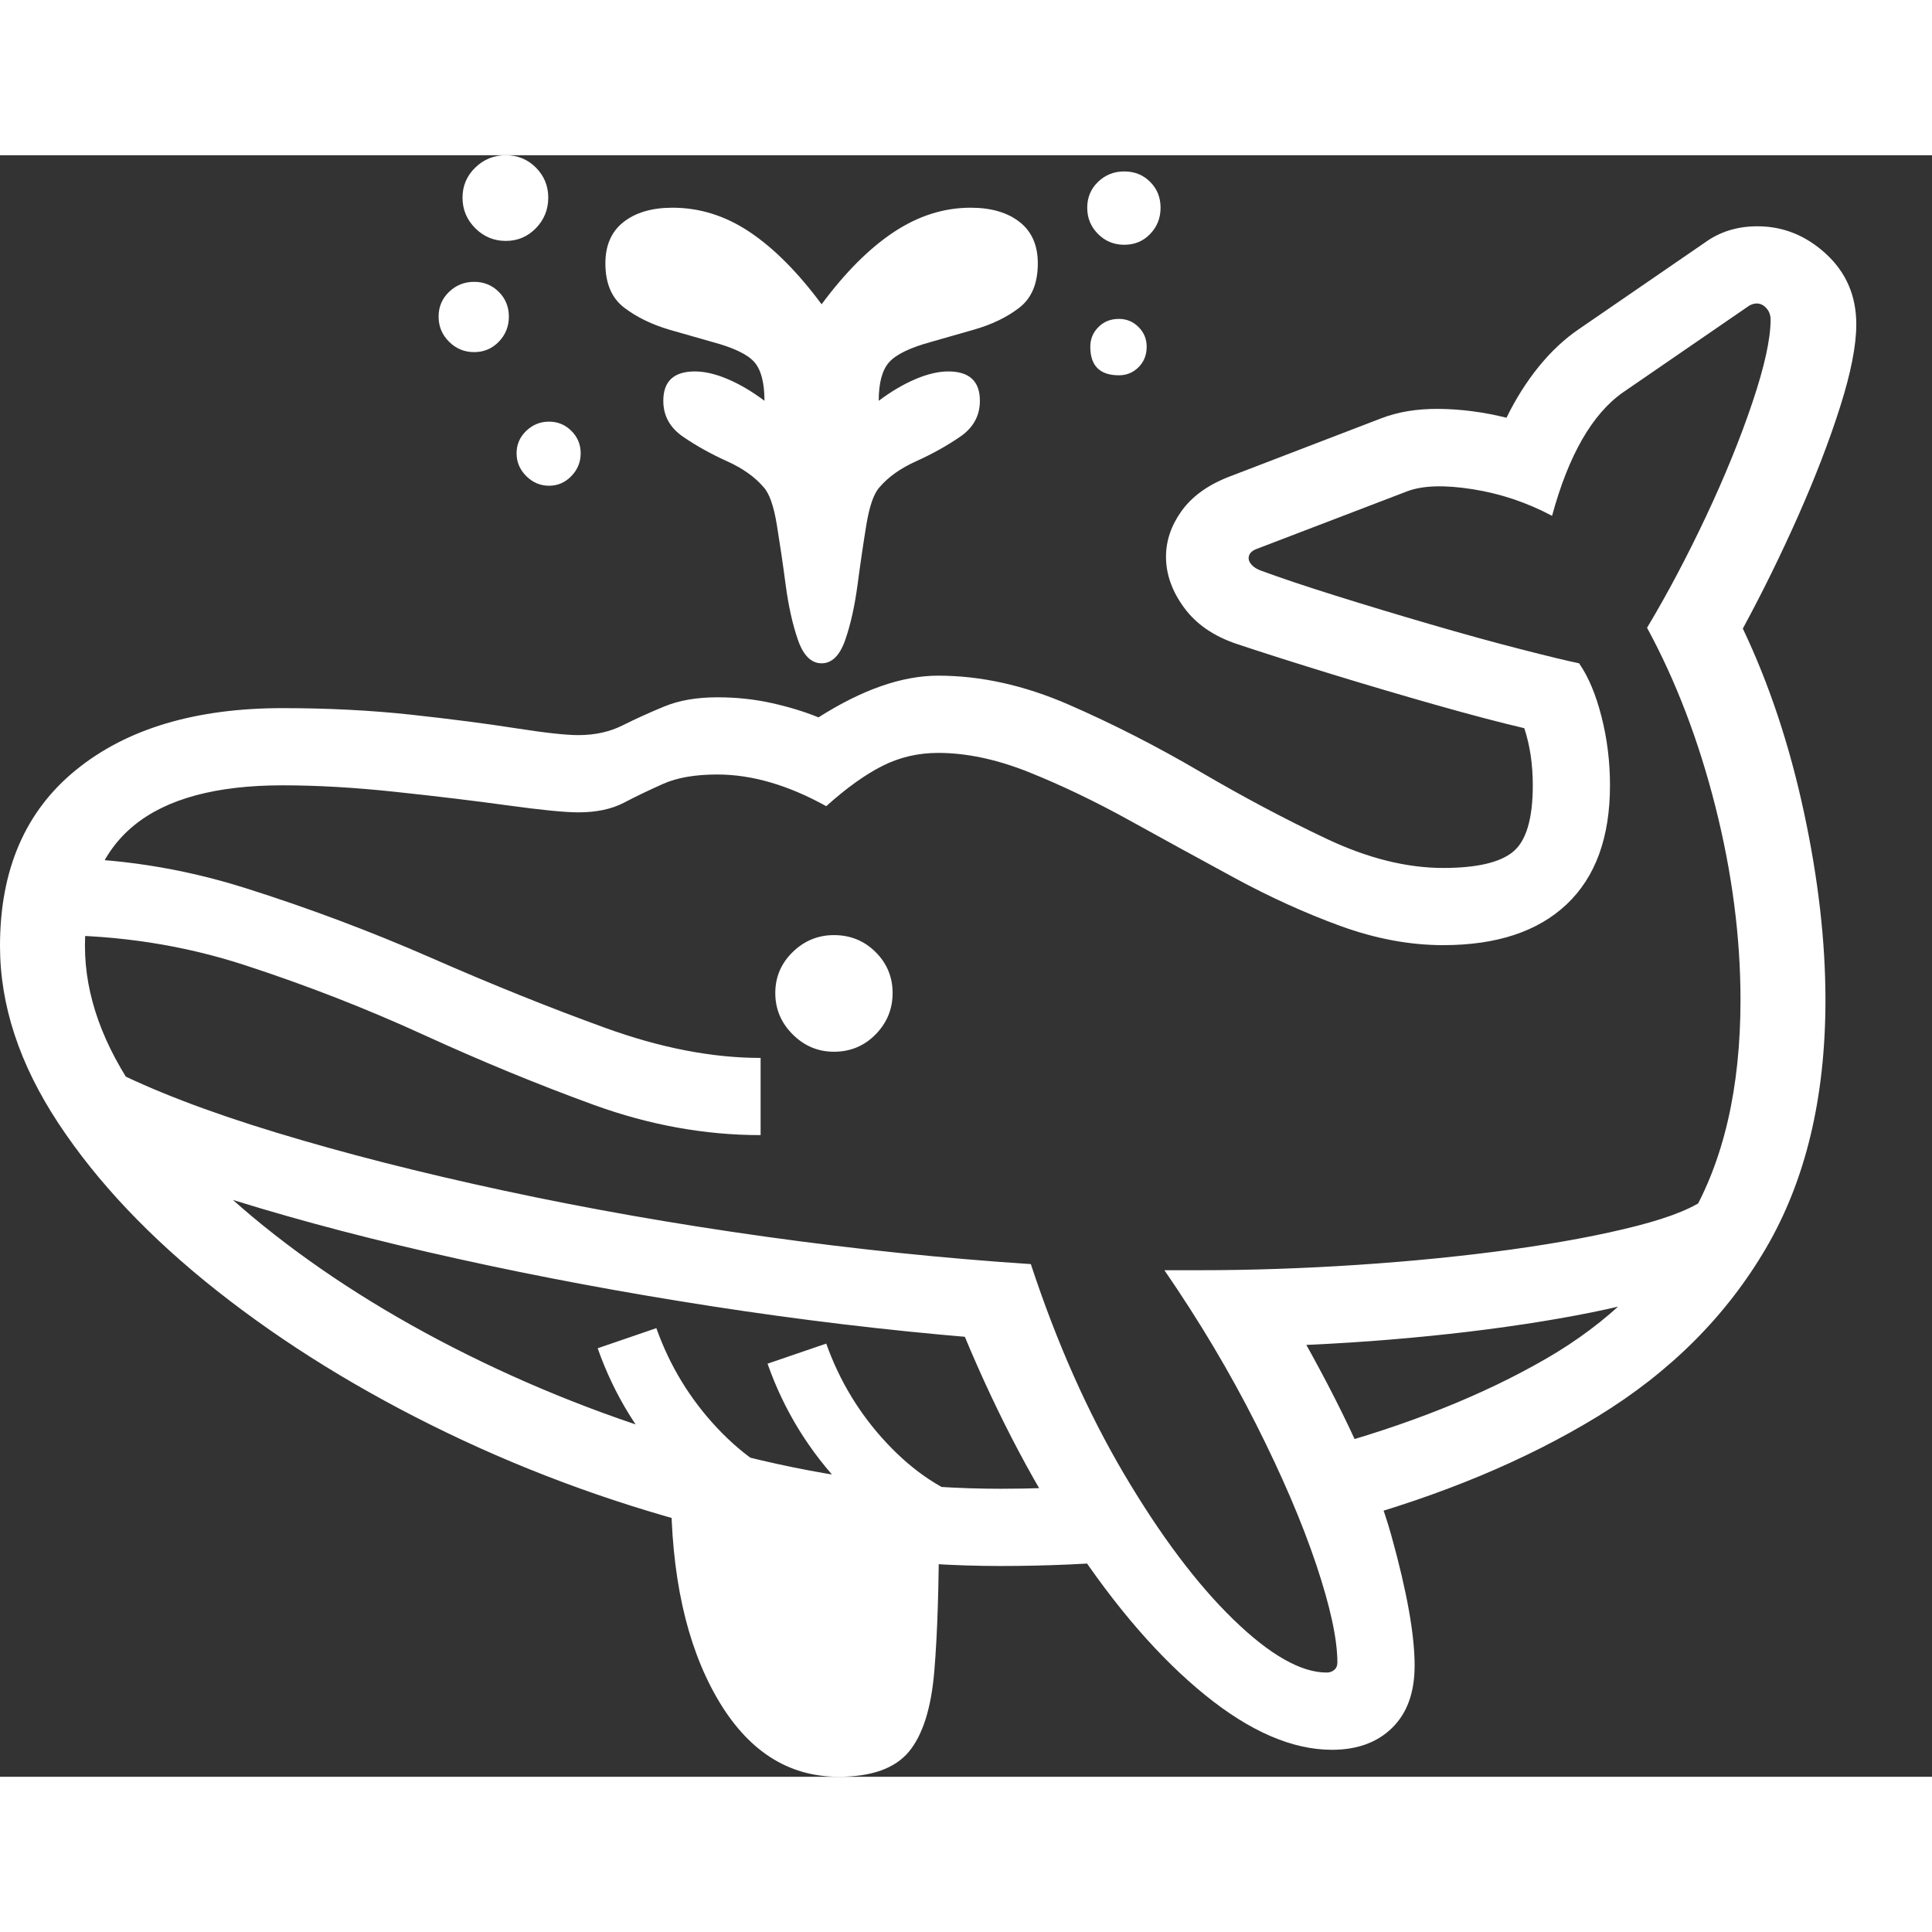 <svg version="1.1" xmlns="http://www.w3.org/2000/svg" style="fill:rgba(0,0,0,1.0)" width="256" height="256" viewBox="0 0 39.094 32.812"><rect x="0" y="0" width="39.094" height="32.812" fill="#333333" stroke="none"/><path fill="rgb(255, 255, 255)" d="M20.25 28.547 C18.365 28.547 16.461 28.307 14.539 27.828 C12.617 27.349 10.786 26.69 9.047 25.852 C7.307 25.013 5.758 24.057 4.398 22.984 C3.039 21.911 1.966 20.779 1.18 19.586 C0.393 18.393 0 17.198 0 16 C0 14.458 0.513 13.271 1.539 12.438 C2.565 11.604 3.958 11.188 5.719 11.188 C6.635 11.188 7.5 11.232 8.312 11.32 C9.125 11.409 9.831 11.5 10.43 11.594 C11.029 11.688 11.453 11.734 11.703 11.734 C12.036 11.734 12.333 11.669 12.594 11.539 C12.854 11.409 13.135 11.281 13.438 11.156 C13.74 11.031 14.099 10.969 14.516 10.969 C14.901 10.969 15.268 11.008 15.617 11.086 C15.966 11.164 16.281 11.26 16.562 11.375 C17.448 10.812 18.255 10.531 18.984 10.531 C19.849 10.531 20.729 10.727 21.625 11.117 C22.521 11.508 23.409 11.961 24.289 12.477 C25.169 12.992 26.023 13.445 26.852 13.836 C27.68 14.227 28.464 14.422 29.203 14.422 C29.88 14.422 30.352 14.313 30.617 14.094 C30.883 13.875 31.016 13.427 31.016 12.75 C31.016 12.323 30.958 11.938 30.844 11.594 C30.354 11.479 29.76 11.323 29.062 11.125 C28.365 10.927 27.659 10.719 26.945 10.5 C26.232 10.281 25.594 10.078 25.031 9.891 C24.562 9.734 24.206 9.49 23.961 9.156 C23.716 8.823 23.594 8.479 23.594 8.125 C23.594 7.802 23.698 7.495 23.906 7.203 C24.115 6.911 24.427 6.682 24.844 6.516 L27.938 5.328 C28.281 5.193 28.677 5.128 29.125 5.133 C29.573 5.138 30.026 5.198 30.484 5.312 C30.672 4.927 30.891 4.581 31.141 4.273 C31.391 3.966 31.661 3.714 31.953 3.516 L34.5 1.766 C34.802 1.547 35.156 1.438 35.562 1.438 C36.083 1.438 36.547 1.625 36.953 2 C37.359 2.375 37.562 2.849 37.562 3.422 C37.562 3.849 37.453 4.406 37.234 5.094 C37.016 5.781 36.732 6.518 36.383 7.305 C36.034 8.091 35.661 8.849 35.266 9.578 C35.797 10.693 36.208 11.927 36.5 13.281 C36.792 14.635 36.938 15.906 36.938 17.094 C36.938 19.073 36.536 20.747 35.734 22.117 C34.932 23.487 33.799 24.62 32.336 25.516 C30.872 26.411 29.146 27.13 27.156 27.672 L26.734 26.172 C28.495 25.693 30.008 25.089 31.273 24.359 C32.539 23.63 33.513 22.682 34.195 21.516 C34.878 20.349 35.219 18.875 35.219 17.094 C35.219 15.823 35.049 14.518 34.711 13.18 C34.372 11.841 33.911 10.635 33.328 9.562 C33.734 8.885 34.13 8.138 34.516 7.32 C34.901 6.503 35.216 5.729 35.461 5 C35.706 4.271 35.828 3.714 35.828 3.328 C35.828 3.234 35.799 3.156 35.742 3.094 C35.685 3.031 35.62 3 35.547 3 C35.495 3 35.443 3.016 35.391 3.047 L32.844 4.797 C32.219 5.234 31.74 6.068 31.406 7.297 C30.896 7.026 30.359 6.846 29.797 6.758 C29.234 6.669 28.797 6.682 28.484 6.797 L25.422 7.969 C25.318 8.01 25.266 8.073 25.266 8.156 C25.266 8.198 25.286 8.242 25.328 8.289 C25.37 8.336 25.432 8.375 25.516 8.406 C25.911 8.552 26.417 8.721 27.031 8.914 C27.646 9.107 28.284 9.299 28.945 9.492 C29.607 9.685 30.211 9.852 30.758 9.992 C31.305 10.133 31.703 10.229 31.953 10.281 C32.141 10.552 32.292 10.911 32.406 11.359 C32.521 11.807 32.578 12.271 32.578 12.75 C32.578 13.802 32.286 14.604 31.703 15.156 C31.12 15.708 30.286 15.984 29.203 15.984 C28.526 15.984 27.831 15.854 27.117 15.594 C26.404 15.333 25.688 15.008 24.969 14.617 C24.25 14.227 23.542 13.839 22.844 13.453 C22.146 13.068 21.471 12.745 20.82 12.484 C20.169 12.224 19.557 12.094 18.984 12.094 C18.578 12.094 18.201 12.182 17.852 12.359 C17.503 12.536 17.125 12.807 16.719 13.172 C15.948 12.745 15.214 12.531 14.516 12.531 C14.068 12.531 13.703 12.594 13.422 12.719 C13.141 12.844 12.875 12.971 12.625 13.102 C12.375 13.232 12.068 13.297 11.703 13.297 C11.432 13.297 10.956 13.25 10.273 13.156 C9.591 13.062 8.836 12.971 8.008 12.883 C7.18 12.794 6.417 12.75 5.719 12.75 C4.375 12.75 3.372 13.021 2.711 13.562 C2.049 14.104 1.719 14.917 1.719 16 C1.719 17 2.083 18.016 2.812 19.047 C3.542 20.078 4.531 21.068 5.781 22.016 C7.031 22.964 8.453 23.81 10.047 24.555 C11.641 25.299 13.315 25.891 15.07 26.328 C16.826 26.766 18.552 26.984 20.25 26.984 C20.552 26.984 20.846 26.979 21.133 26.969 C21.419 26.958 21.708 26.948 22 26.938 L22.984 28.422 C22.547 28.464 22.099 28.495 21.641 28.516 C21.182 28.536 20.719 28.547 20.25 28.547 Z M16.969 32.812 C15.937 32.812 15.115 32.276 14.5 31.203 C13.885 30.13 13.578 28.729 13.578 27 L19 27.719 C19 28.938 18.969 29.922 18.906 30.672 C18.844 31.422 18.672 31.966 18.391 32.305 C18.109 32.643 17.635 32.812 16.969 32.812 Z M15.906 28.109 C15.094 27.859 14.339 27.372 13.641 26.648 C12.943 25.924 12.427 25.089 12.094 24.141 L13.281 23.734 C13.552 24.495 13.961 25.167 14.508 25.75 C15.055 26.333 15.646 26.724 16.281 26.922 Z M15.391 19.828 C14.266 19.828 13.143 19.625 12.023 19.219 C10.904 18.812 9.758 18.341 8.586 17.805 C7.414 17.268 6.206 16.797 4.961 16.391 C3.716 15.984 2.406 15.781 1.031 15.781 L1.031 14.219 C2.365 14.219 3.674 14.422 4.961 14.828 C6.247 15.234 7.503 15.706 8.727 16.242 C9.951 16.779 11.122 17.25 12.242 17.656 C13.362 18.063 14.411 18.266 15.391 18.266 Z M19.344 28.422 C18.531 28.172 17.776 27.685 17.078 26.961 C16.38 26.237 15.865 25.401 15.531 24.453 L16.719 24.047 C16.99 24.807 17.398 25.479 17.945 26.062 C18.492 26.646 19.083 27.036 19.719 27.234 Z M26.953 32.266 C26.151 32.266 25.294 31.896 24.383 31.156 C23.471 30.417 22.581 29.391 21.711 28.078 C20.841 26.766 20.063 25.255 19.375 23.547 L19.672 23.922 C17.932 23.776 16.172 23.565 14.391 23.289 C12.609 23.013 10.896 22.693 9.25 22.328 C7.604 21.964 6.109 21.573 4.766 21.156 C3.422 20.74 2.323 20.313 1.469 19.875 L2.188 18.469 C3.063 18.917 4.193 19.352 5.578 19.773 C6.964 20.195 8.505 20.589 10.203 20.953 C11.901 21.318 13.664 21.628 15.492 21.883 C17.32 22.138 19.109 22.323 20.859 22.438 C21.38 24.021 22.008 25.435 22.742 26.68 C23.477 27.924 24.214 28.906 24.953 29.625 C25.693 30.344 26.323 30.703 26.844 30.703 C26.906 30.703 26.958 30.685 27 30.648 C27.042 30.612 27.062 30.562 27.062 30.5 C27.062 30.031 26.919 29.37 26.633 28.516 C26.346 27.661 25.94 26.714 25.414 25.672 C24.888 24.63 24.271 23.594 23.562 22.562 L24.25 22.562 C25.302 22.562 26.378 22.526 27.477 22.453 C28.576 22.38 29.615 22.276 30.594 22.141 C31.573 22.005 32.417 21.846 33.125 21.664 C33.833 21.482 34.318 21.281 34.578 21.062 L35.266 22.281 C35.026 22.531 34.578 22.763 33.922 22.977 C33.266 23.19 32.474 23.378 31.547 23.539 C30.62 23.701 29.617 23.831 28.539 23.93 C27.461 24.029 26.38 24.089 25.297 24.109 L26.172 23.609 C27.182 25.37 27.844 26.812 28.156 27.938 C28.469 29.063 28.625 29.937 28.625 30.562 C28.625 31.104 28.474 31.523 28.172 31.82 C27.87 32.117 27.464 32.266 26.953 32.266 Z M16.875 18.141 C16.552 18.141 16.273 18.023 16.039 17.789 C15.805 17.555 15.688 17.276 15.688 16.953 C15.688 16.63 15.805 16.354 16.039 16.125 C16.273 15.896 16.552 15.781 16.875 15.781 C17.208 15.781 17.49 15.896 17.719 16.125 C17.948 16.354 18.062 16.63 18.062 16.953 C18.062 17.276 17.948 17.555 17.719 17.789 C17.49 18.023 17.208 18.141 16.875 18.141 Z M11.109 6.688 C10.932 6.688 10.779 6.622 10.648 6.492 C10.518 6.362 10.453 6.208 10.453 6.031 C10.453 5.854 10.518 5.703 10.648 5.578 C10.779 5.453 10.932 5.391 11.109 5.391 C11.286 5.391 11.437 5.453 11.562 5.578 C11.688 5.703 11.75 5.854 11.75 6.031 C11.75 6.208 11.688 6.362 11.562 6.492 C11.437 6.622 11.286 6.688 11.109 6.688 Z M9.594 3.984 C9.396 3.984 9.227 3.914 9.086 3.773 C8.945 3.633 8.875 3.464 8.875 3.266 C8.875 3.068 8.945 2.901 9.086 2.766 C9.227 2.63 9.396 2.562 9.594 2.562 C9.792 2.562 9.958 2.63 10.094 2.766 C10.229 2.901 10.297 3.068 10.297 3.266 C10.297 3.464 10.229 3.633 10.094 3.773 C9.958 3.914 9.792 3.984 9.594 3.984 Z M10.234 1.734 C9.995 1.734 9.789 1.648 9.617 1.477 C9.445 1.305 9.359 1.099 9.359 0.859 C9.359 0.62 9.445 0.417 9.617 0.25 C9.789 0.083 9.995 -0 10.234 -0 C10.474 -0 10.677 0.083 10.844 0.25 C11.01 0.417 11.094 0.62 11.094 0.859 C11.094 1.099 11.01 1.305 10.844 1.477 C10.677 1.648 10.474 1.734 10.234 1.734 Z M16.625 10.281 C16.417 10.281 16.258 10.125 16.148 9.812 C16.039 9.5 15.956 9.128 15.898 8.695 C15.841 8.263 15.781 7.857 15.719 7.477 C15.656 7.096 15.568 6.844 15.453 6.719 C15.276 6.51 15.026 6.333 14.703 6.188 C14.38 6.042 14.086 5.878 13.82 5.695 C13.555 5.513 13.422 5.271 13.422 4.969 C13.422 4.573 13.635 4.375 14.062 4.375 C14.26 4.375 14.482 4.427 14.727 4.531 C14.971 4.635 15.219 4.781 15.469 4.969 C15.469 4.604 15.401 4.344 15.266 4.188 C15.13 4.031 14.849 3.896 14.422 3.781 L13.547 3.531 C13.193 3.427 12.888 3.279 12.633 3.086 C12.378 2.893 12.25 2.594 12.25 2.188 C12.25 1.823 12.372 1.544 12.617 1.352 C12.862 1.159 13.193 1.062 13.609 1.062 C14.161 1.062 14.682 1.227 15.172 1.555 C15.661 1.883 16.146 2.37 16.625 3.016 C17.104 2.37 17.591 1.883 18.086 1.555 C18.581 1.227 19.099 1.062 19.641 1.062 C20.057 1.062 20.388 1.159 20.633 1.352 C20.878 1.544 21 1.823 21 2.188 C21 2.594 20.875 2.893 20.625 3.086 C20.375 3.279 20.068 3.427 19.703 3.531 L18.828 3.781 C18.411 3.896 18.133 4.031 17.992 4.188 C17.852 4.344 17.781 4.604 17.781 4.969 C18.031 4.781 18.279 4.635 18.523 4.531 C18.768 4.427 18.99 4.375 19.188 4.375 C19.615 4.375 19.828 4.573 19.828 4.969 C19.828 5.271 19.695 5.513 19.43 5.695 C19.164 5.878 18.87 6.042 18.547 6.188 C18.224 6.333 17.974 6.51 17.797 6.719 C17.682 6.844 17.594 7.096 17.531 7.477 C17.469 7.857 17.409 8.263 17.352 8.695 C17.294 9.128 17.211 9.5 17.102 9.812 C16.992 10.125 16.833 10.281 16.625 10.281 Z M22.641 4.453 C22.255 4.453 22.062 4.26 22.062 3.875 C22.062 3.719 22.117 3.586 22.227 3.477 C22.336 3.367 22.474 3.312 22.641 3.312 C22.797 3.312 22.93 3.367 23.039 3.477 C23.148 3.586 23.203 3.719 23.203 3.875 C23.203 4.042 23.148 4.18 23.039 4.289 C22.93 4.398 22.797 4.453 22.641 4.453 Z M22.75 1.812 C22.542 1.812 22.365 1.74 22.219 1.594 C22.073 1.448 22 1.271 22 1.062 C22 0.854 22.073 0.68 22.219 0.539 C22.365 0.398 22.542 0.328 22.75 0.328 C22.958 0.328 23.133 0.398 23.273 0.539 C23.414 0.68 23.484 0.854 23.484 1.062 C23.484 1.271 23.414 1.448 23.273 1.594 C23.133 1.74 22.958 1.812 22.75 1.812 Z M39.094 27.344" /></svg>